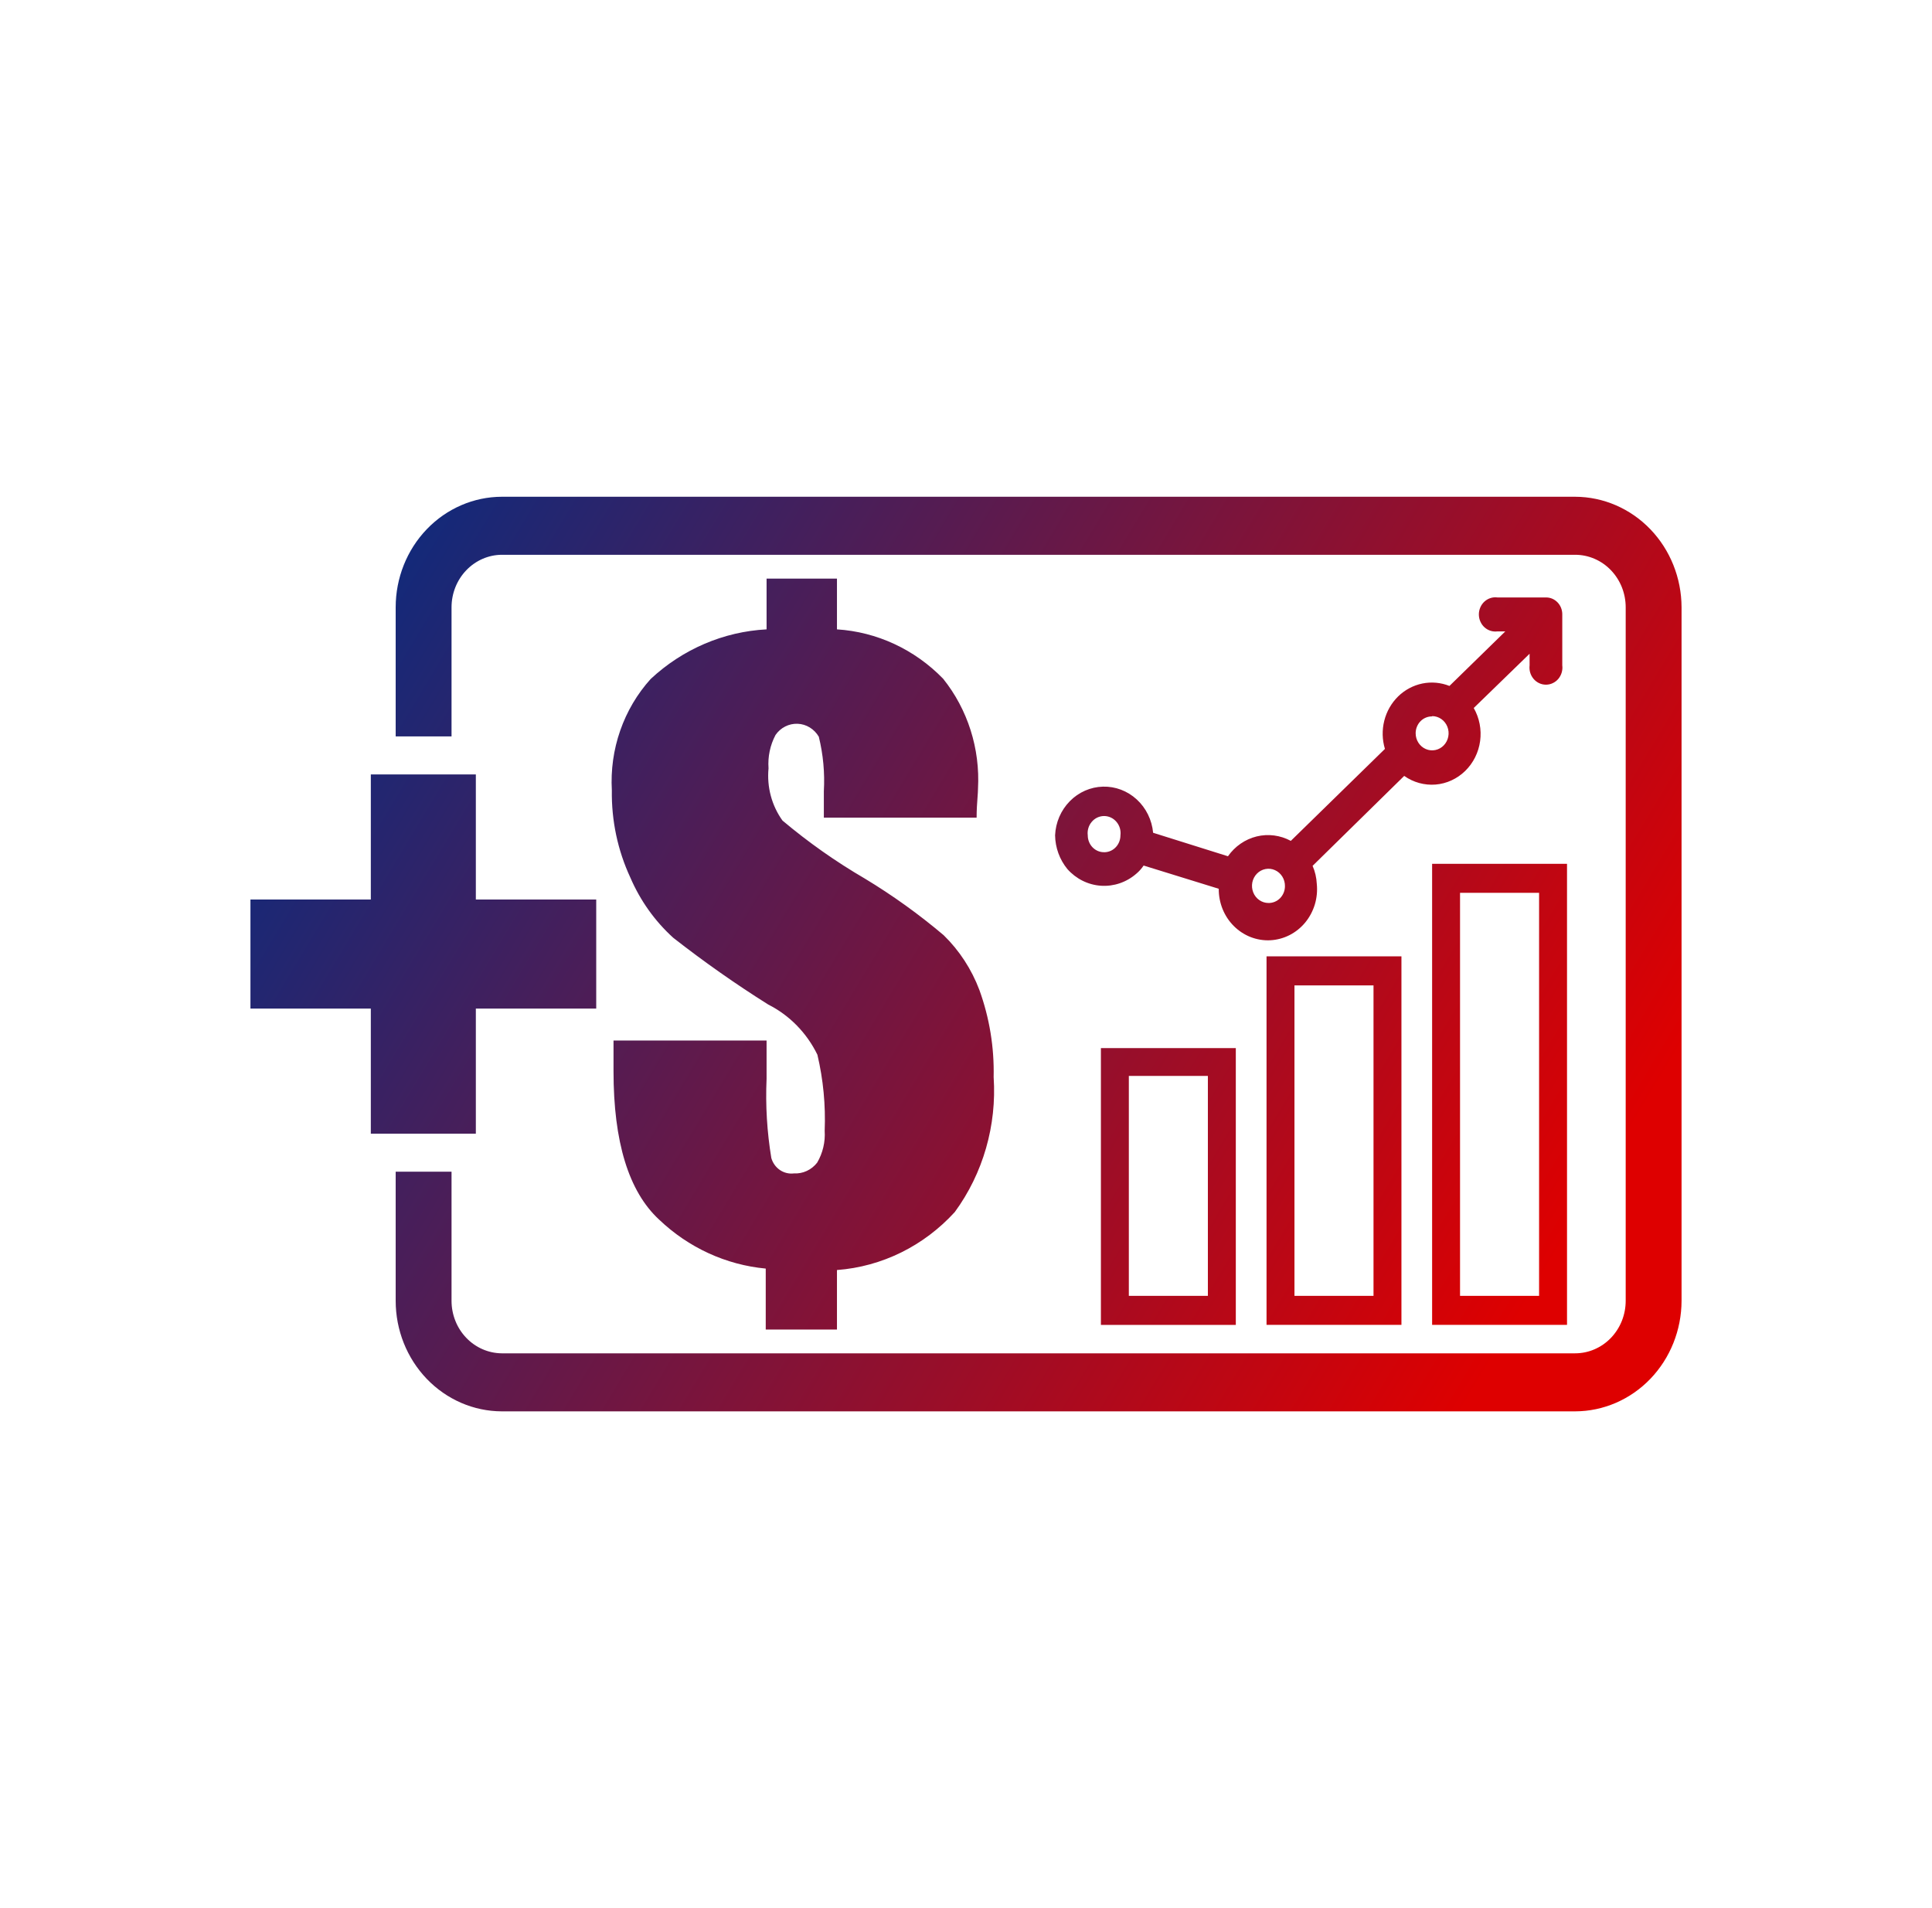 <svg width="81" height="80" viewBox="0 0 81 80" fill="none" xmlns="http://www.w3.org/2000/svg">
<path fill-rule="evenodd" clip-rule="evenodd" d="M21.039 20.827H66.039C67.221 20.83 68.354 21.32 69.19 22.188C70.026 23.057 70.497 24.234 70.5 25.462V54.538C70.497 55.766 70.026 56.943 69.19 57.812C68.354 58.68 67.221 59.17 66.039 59.173H21.039C19.858 59.17 18.726 58.68 17.892 57.811C17.058 56.942 16.589 55.765 16.589 54.538V49.124H18.931V54.538C18.931 55.12 19.153 55.678 19.548 56.09C19.943 56.503 20.479 56.736 21.039 56.74H66.039C66.317 56.74 66.593 56.683 66.85 56.572C67.107 56.461 67.341 56.299 67.537 56.095C67.734 55.89 67.89 55.648 67.997 55.38C68.103 55.113 68.158 54.827 68.158 54.538V25.462C68.158 25.173 68.103 24.887 67.997 24.619C67.89 24.352 67.734 24.11 67.537 23.905C67.341 23.701 67.107 23.538 66.85 23.428C66.593 23.317 66.317 23.26 66.039 23.26H21.039C20.479 23.263 19.943 23.497 19.548 23.91C19.153 24.322 18.931 24.88 18.931 25.462V30.876H16.589V25.462C16.589 24.235 17.058 23.058 17.892 22.189C18.726 21.32 19.858 20.83 21.039 20.827ZM32.139 24.258V26.387C30.338 26.481 28.622 27.216 27.28 28.467C26.717 29.09 26.283 29.826 26.003 30.629C25.723 31.432 25.604 32.286 25.652 33.139C25.633 34.401 25.897 35.651 26.425 36.788C26.842 37.758 27.457 38.622 28.228 39.319C29.509 40.321 30.837 41.255 32.209 42.117C33.099 42.566 33.823 43.305 34.27 44.221C34.516 45.264 34.618 46.337 34.575 47.409C34.606 47.878 34.495 48.346 34.259 48.747C34.142 48.896 33.994 49.015 33.825 49.093C33.656 49.172 33.471 49.207 33.287 49.197C33.081 49.223 32.873 49.173 32.699 49.055C32.525 48.937 32.398 48.759 32.338 48.552C32.157 47.456 32.09 46.342 32.139 45.231V43.625H25.722V44.915C25.722 47.871 26.355 49.951 27.631 51.131C28.864 52.309 30.436 53.031 32.104 53.187V55.742H35.09V53.248C36.972 53.107 38.734 52.239 40.031 50.815C41.215 49.197 41.794 47.186 41.659 45.158C41.687 43.913 41.484 42.674 41.062 41.508C40.733 40.636 40.221 39.85 39.563 39.209C38.524 38.33 37.42 37.537 36.261 36.837C35.045 36.129 33.89 35.315 32.807 34.404C32.355 33.776 32.146 32.995 32.221 32.214C32.186 31.728 32.288 31.242 32.514 30.815C32.619 30.663 32.758 30.541 32.92 30.459C33.082 30.377 33.26 30.338 33.44 30.345C33.62 30.352 33.795 30.405 33.95 30.5C34.105 30.595 34.235 30.728 34.329 30.888C34.513 31.634 34.584 32.406 34.54 33.175V34.282H40.945C40.945 33.945 40.966 33.661 40.983 33.435C40.994 33.286 41.003 33.162 41.003 33.066C41.096 31.391 40.573 29.743 39.54 28.455C38.347 27.228 36.766 26.493 35.09 26.387V24.258H32.139ZM19.95 47.53V42.287H24.997V37.713H19.95V32.469H15.547V37.713H10.5V42.287H15.547V47.53H19.95ZM60.042 55.547H65.698V36.217H60.042V55.547ZM61.213 37.433H64.527V54.331H61.213V37.433ZM48.345 34.915L51.483 35.9C51.775 35.483 52.202 35.188 52.685 35.069C53.169 34.951 53.677 35.017 54.118 35.255L58.064 31.399C57.948 31.015 57.938 30.605 58.037 30.215C58.135 29.826 58.337 29.473 58.619 29.197C58.901 28.922 59.253 28.735 59.633 28.657C60.013 28.58 60.407 28.615 60.769 28.759L63.111 26.472H62.783C62.685 26.485 62.586 26.477 62.492 26.447C62.398 26.417 62.311 26.367 62.237 26.3C62.163 26.233 62.104 26.149 62.064 26.056C62.023 25.963 62.002 25.863 62.002 25.76C62.002 25.658 62.023 25.557 62.064 25.464C62.104 25.371 62.163 25.288 62.237 25.221C62.311 25.154 62.398 25.103 62.492 25.074C62.586 25.044 62.685 25.035 62.783 25.049H64.82C64.91 25.049 65 25.067 65.083 25.103C65.166 25.14 65.241 25.193 65.305 25.26C65.368 25.326 65.418 25.406 65.451 25.493C65.484 25.58 65.501 25.673 65.499 25.767V27.895C65.512 27.997 65.504 28.1 65.475 28.197C65.447 28.295 65.398 28.385 65.334 28.462C65.269 28.539 65.189 28.6 65.099 28.642C65.01 28.685 64.913 28.706 64.814 28.706C64.716 28.706 64.619 28.685 64.529 28.642C64.44 28.6 64.36 28.539 64.295 28.462C64.23 28.385 64.182 28.295 64.153 28.197C64.125 28.1 64.117 27.997 64.129 27.895V27.409L61.787 29.684C62.026 30.1 62.12 30.589 62.055 31.069C61.99 31.548 61.769 31.991 61.429 32.323C61.089 32.654 60.651 32.856 60.186 32.894C59.721 32.931 59.257 32.803 58.872 32.531L55.031 36.302C55.135 36.539 55.194 36.795 55.207 37.056C55.236 37.346 55.209 37.639 55.126 37.918C55.042 38.196 54.905 38.454 54.723 38.676C54.54 38.897 54.316 39.078 54.064 39.206C53.812 39.334 53.537 39.407 53.257 39.422C52.977 39.436 52.697 39.39 52.434 39.288C52.171 39.185 51.931 39.028 51.729 38.826C51.526 38.624 51.366 38.381 51.257 38.112C51.149 37.843 51.094 37.554 51.097 37.263L47.947 36.289C47.861 36.417 47.759 36.532 47.642 36.63C47.229 36.991 46.697 37.172 46.159 37.136C45.62 37.1 45.115 36.849 44.75 36.436C44.426 36.041 44.244 35.543 44.235 35.024C44.258 34.483 44.478 33.972 44.851 33.593C45.223 33.213 45.72 32.995 46.241 32.981C46.762 32.967 47.269 33.159 47.659 33.518C48.05 33.877 48.295 34.376 48.345 34.915ZM46.032 35.68C46.116 35.715 46.206 35.731 46.296 35.73H46.331C46.505 35.721 46.669 35.642 46.788 35.511C46.908 35.38 46.975 35.205 46.975 35.024C46.988 34.923 46.98 34.82 46.951 34.722C46.922 34.625 46.874 34.535 46.809 34.458C46.744 34.381 46.664 34.319 46.575 34.277C46.485 34.235 46.388 34.213 46.29 34.213C46.192 34.213 46.094 34.235 46.005 34.277C45.915 34.319 45.836 34.381 45.771 34.458C45.706 34.535 45.657 34.625 45.629 34.722C45.6 34.82 45.592 34.923 45.605 35.024C45.605 35.118 45.623 35.211 45.658 35.297C45.692 35.384 45.744 35.462 45.808 35.528C45.872 35.593 45.949 35.645 46.032 35.68ZM52.796 37.737C52.91 37.816 53.044 37.859 53.181 37.859C53.271 37.861 53.361 37.843 53.444 37.809C53.528 37.774 53.605 37.722 53.669 37.657C53.733 37.591 53.784 37.513 53.819 37.426C53.854 37.34 53.872 37.247 53.872 37.153C53.874 37.011 53.836 36.871 53.761 36.751C53.687 36.632 53.58 36.538 53.454 36.482C53.328 36.425 53.188 36.409 53.053 36.436C52.919 36.462 52.794 36.529 52.697 36.629C52.599 36.729 52.532 36.857 52.504 36.997C52.477 37.136 52.49 37.281 52.542 37.413C52.593 37.545 52.682 37.658 52.796 37.737ZM60.426 30.145C60.313 30.066 60.179 30.024 60.043 30.024V30.037C59.953 30.035 59.863 30.052 59.779 30.087C59.695 30.121 59.619 30.173 59.555 30.239C59.49 30.304 59.44 30.383 59.405 30.469C59.37 30.556 59.352 30.648 59.352 30.742C59.352 30.884 59.392 31.023 59.468 31.141C59.544 31.259 59.652 31.351 59.778 31.405C59.904 31.46 60.044 31.474 60.177 31.446C60.311 31.419 60.435 31.35 60.531 31.25C60.628 31.149 60.694 31.021 60.72 30.882C60.747 30.743 60.733 30.599 60.681 30.468C60.629 30.336 60.54 30.224 60.426 30.145ZM46.156 55.548H51.812V43.942H46.156V55.548ZM47.327 45.109H50.641V54.331H47.327V45.109ZM58.756 55.547H53.1V40.097H58.756V55.547ZM57.585 41.314H54.271V54.331H57.585V41.314Z" fill="url(#paint0_linear_720_18956)"/>
<defs>
<linearGradient id="paint0_linear_720_18956" x1="12.161" y1="20.827" x2="65.193" y2="52.709" gradientUnits="userSpaceOnUse">
<stop stop-color="#002D85"/>
<stop offset="1" stop-color="#DE0000"/>
</linearGradient>
</defs>
</svg>

